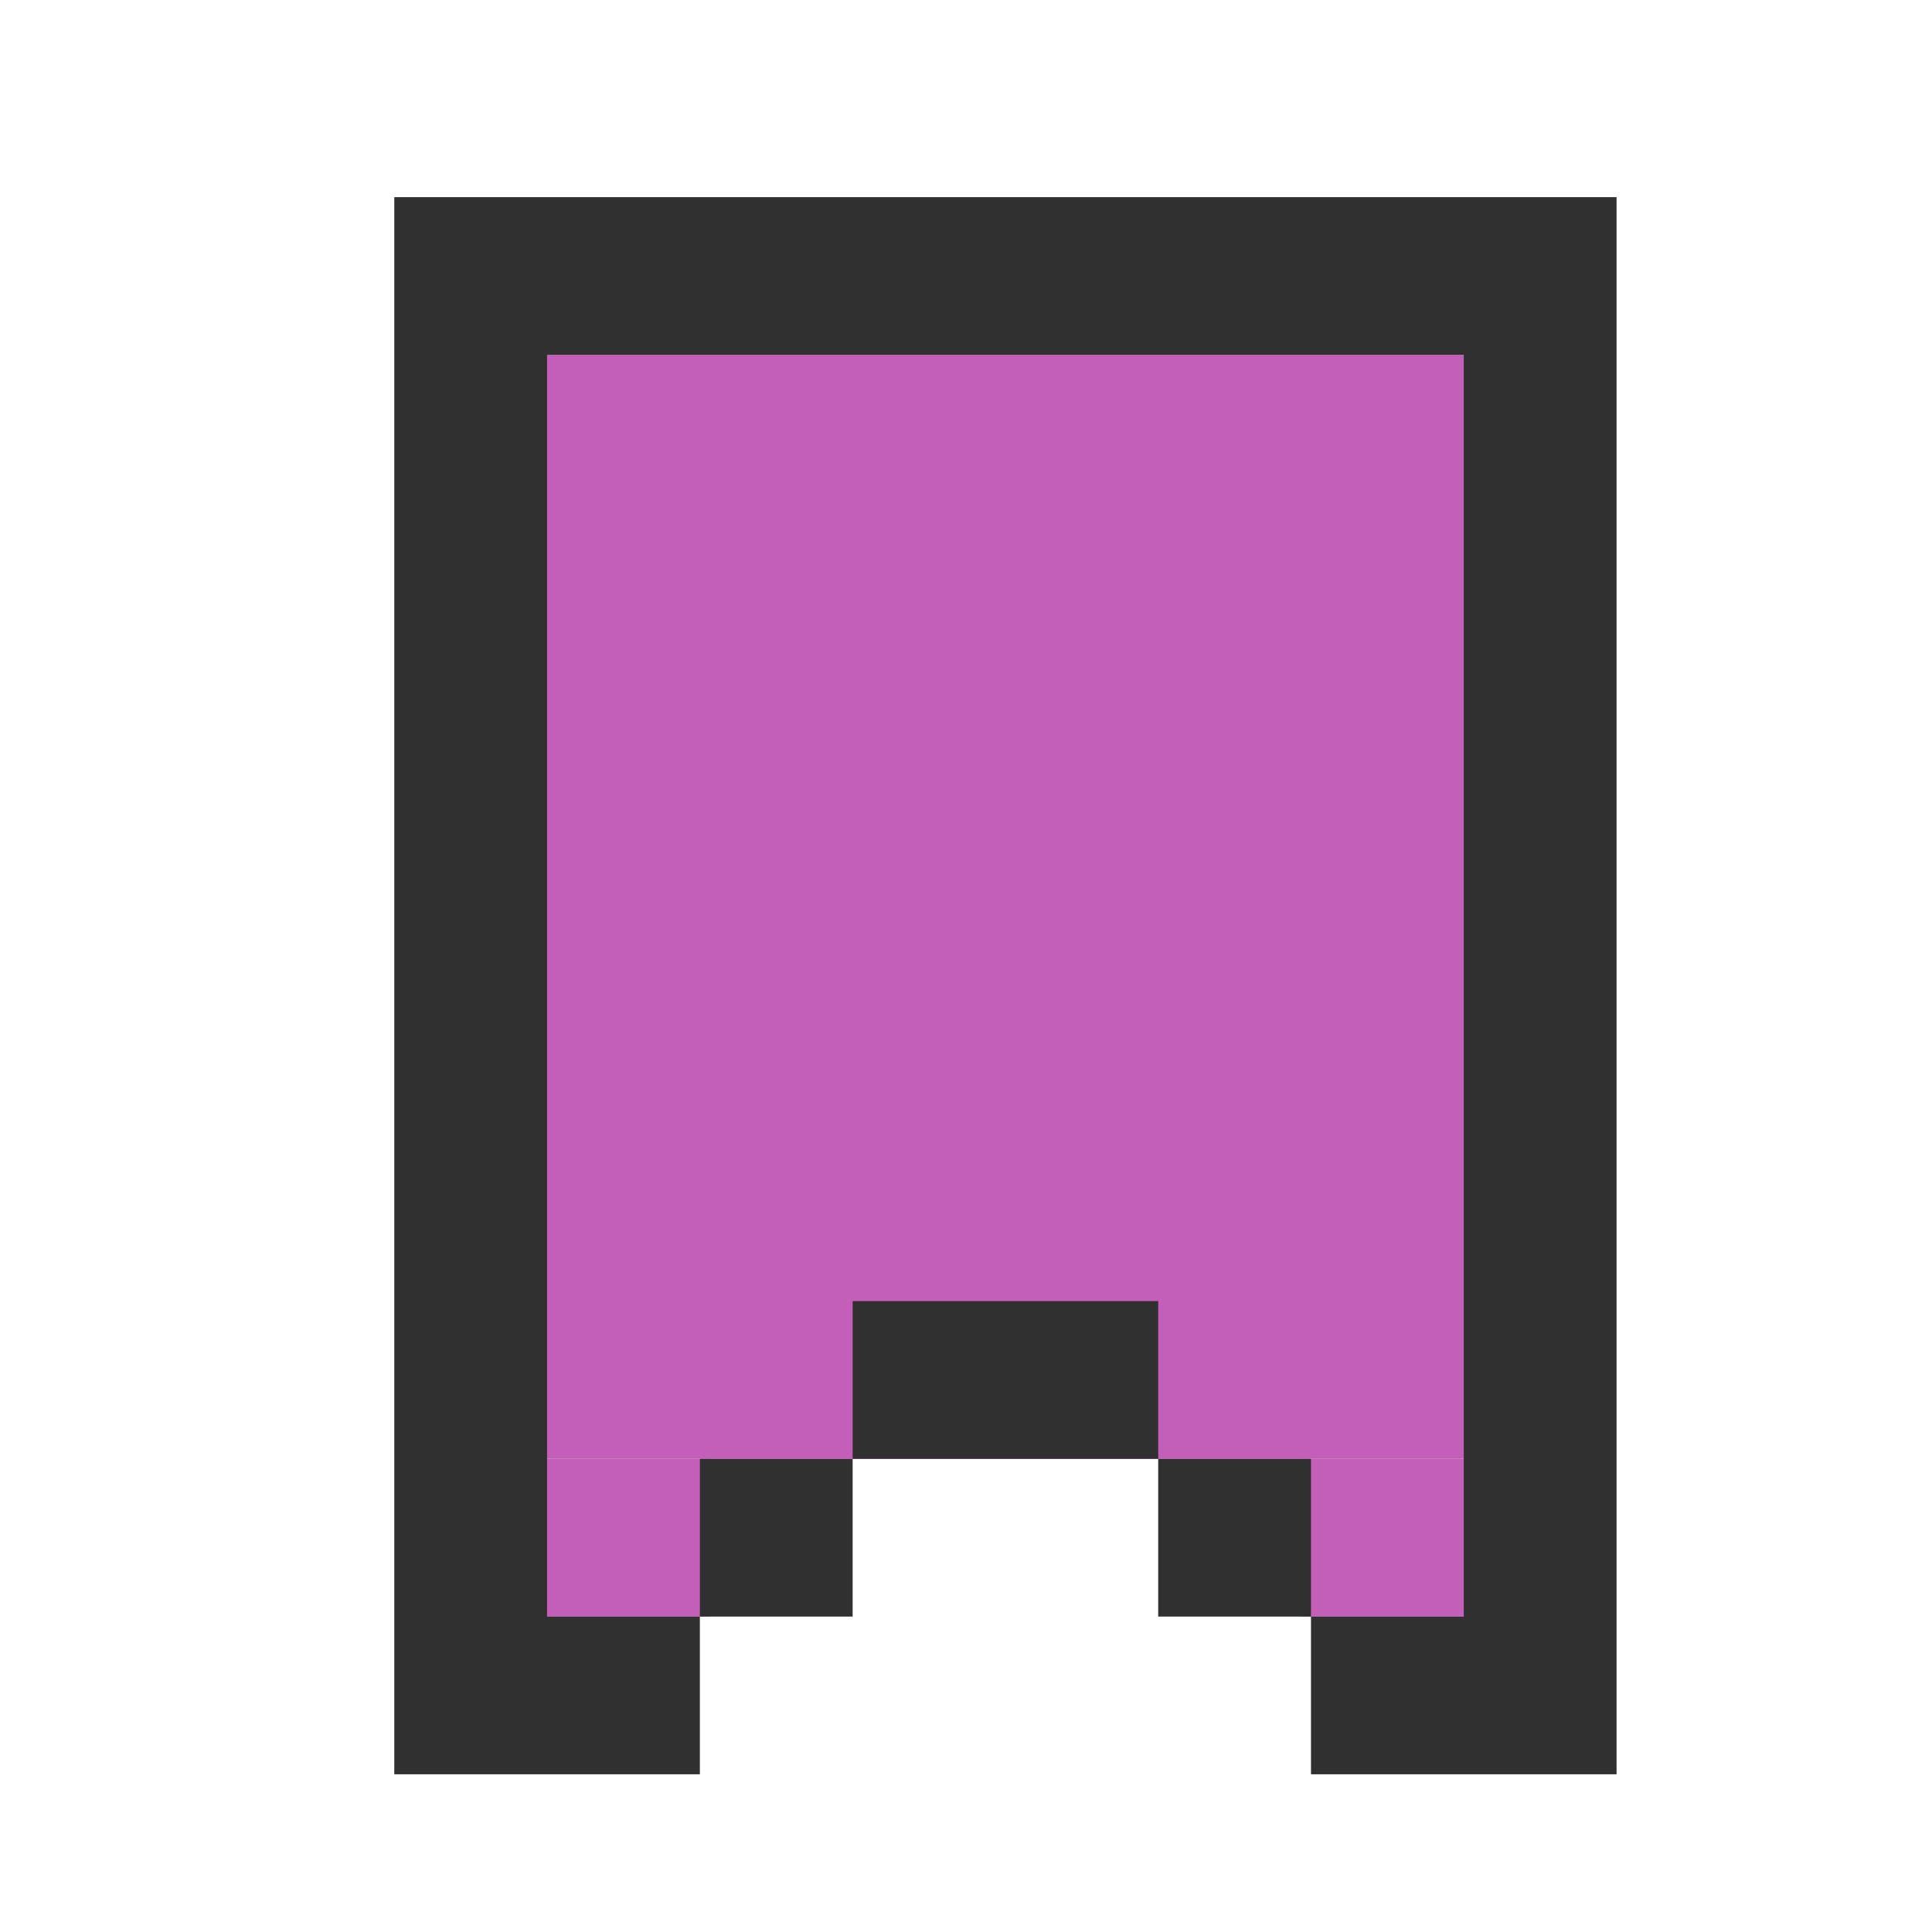 <svg width="49" height="49" viewBox="0 0 49 49" fill="none" xmlns="http://www.w3.org/2000/svg">
<path d="M13 9H38V37H13V9Z" fill="#C35EB9"/>
<path d="M33 37H38V41H33V37Z" fill="#C35EB9"/>
<path d="M13 37H18V41H13V37Z" fill="#C35EB9"/>
<path d="M37.125 5H13.875V9H37.125V41H33.25V37H29.375V33H21.625V37H17.75V41H13.875V5H10V45H17.75V41H21.625V37H29.375V41H33.25V45H41V5H37.125Z" fill="#303030"/>
</svg>
